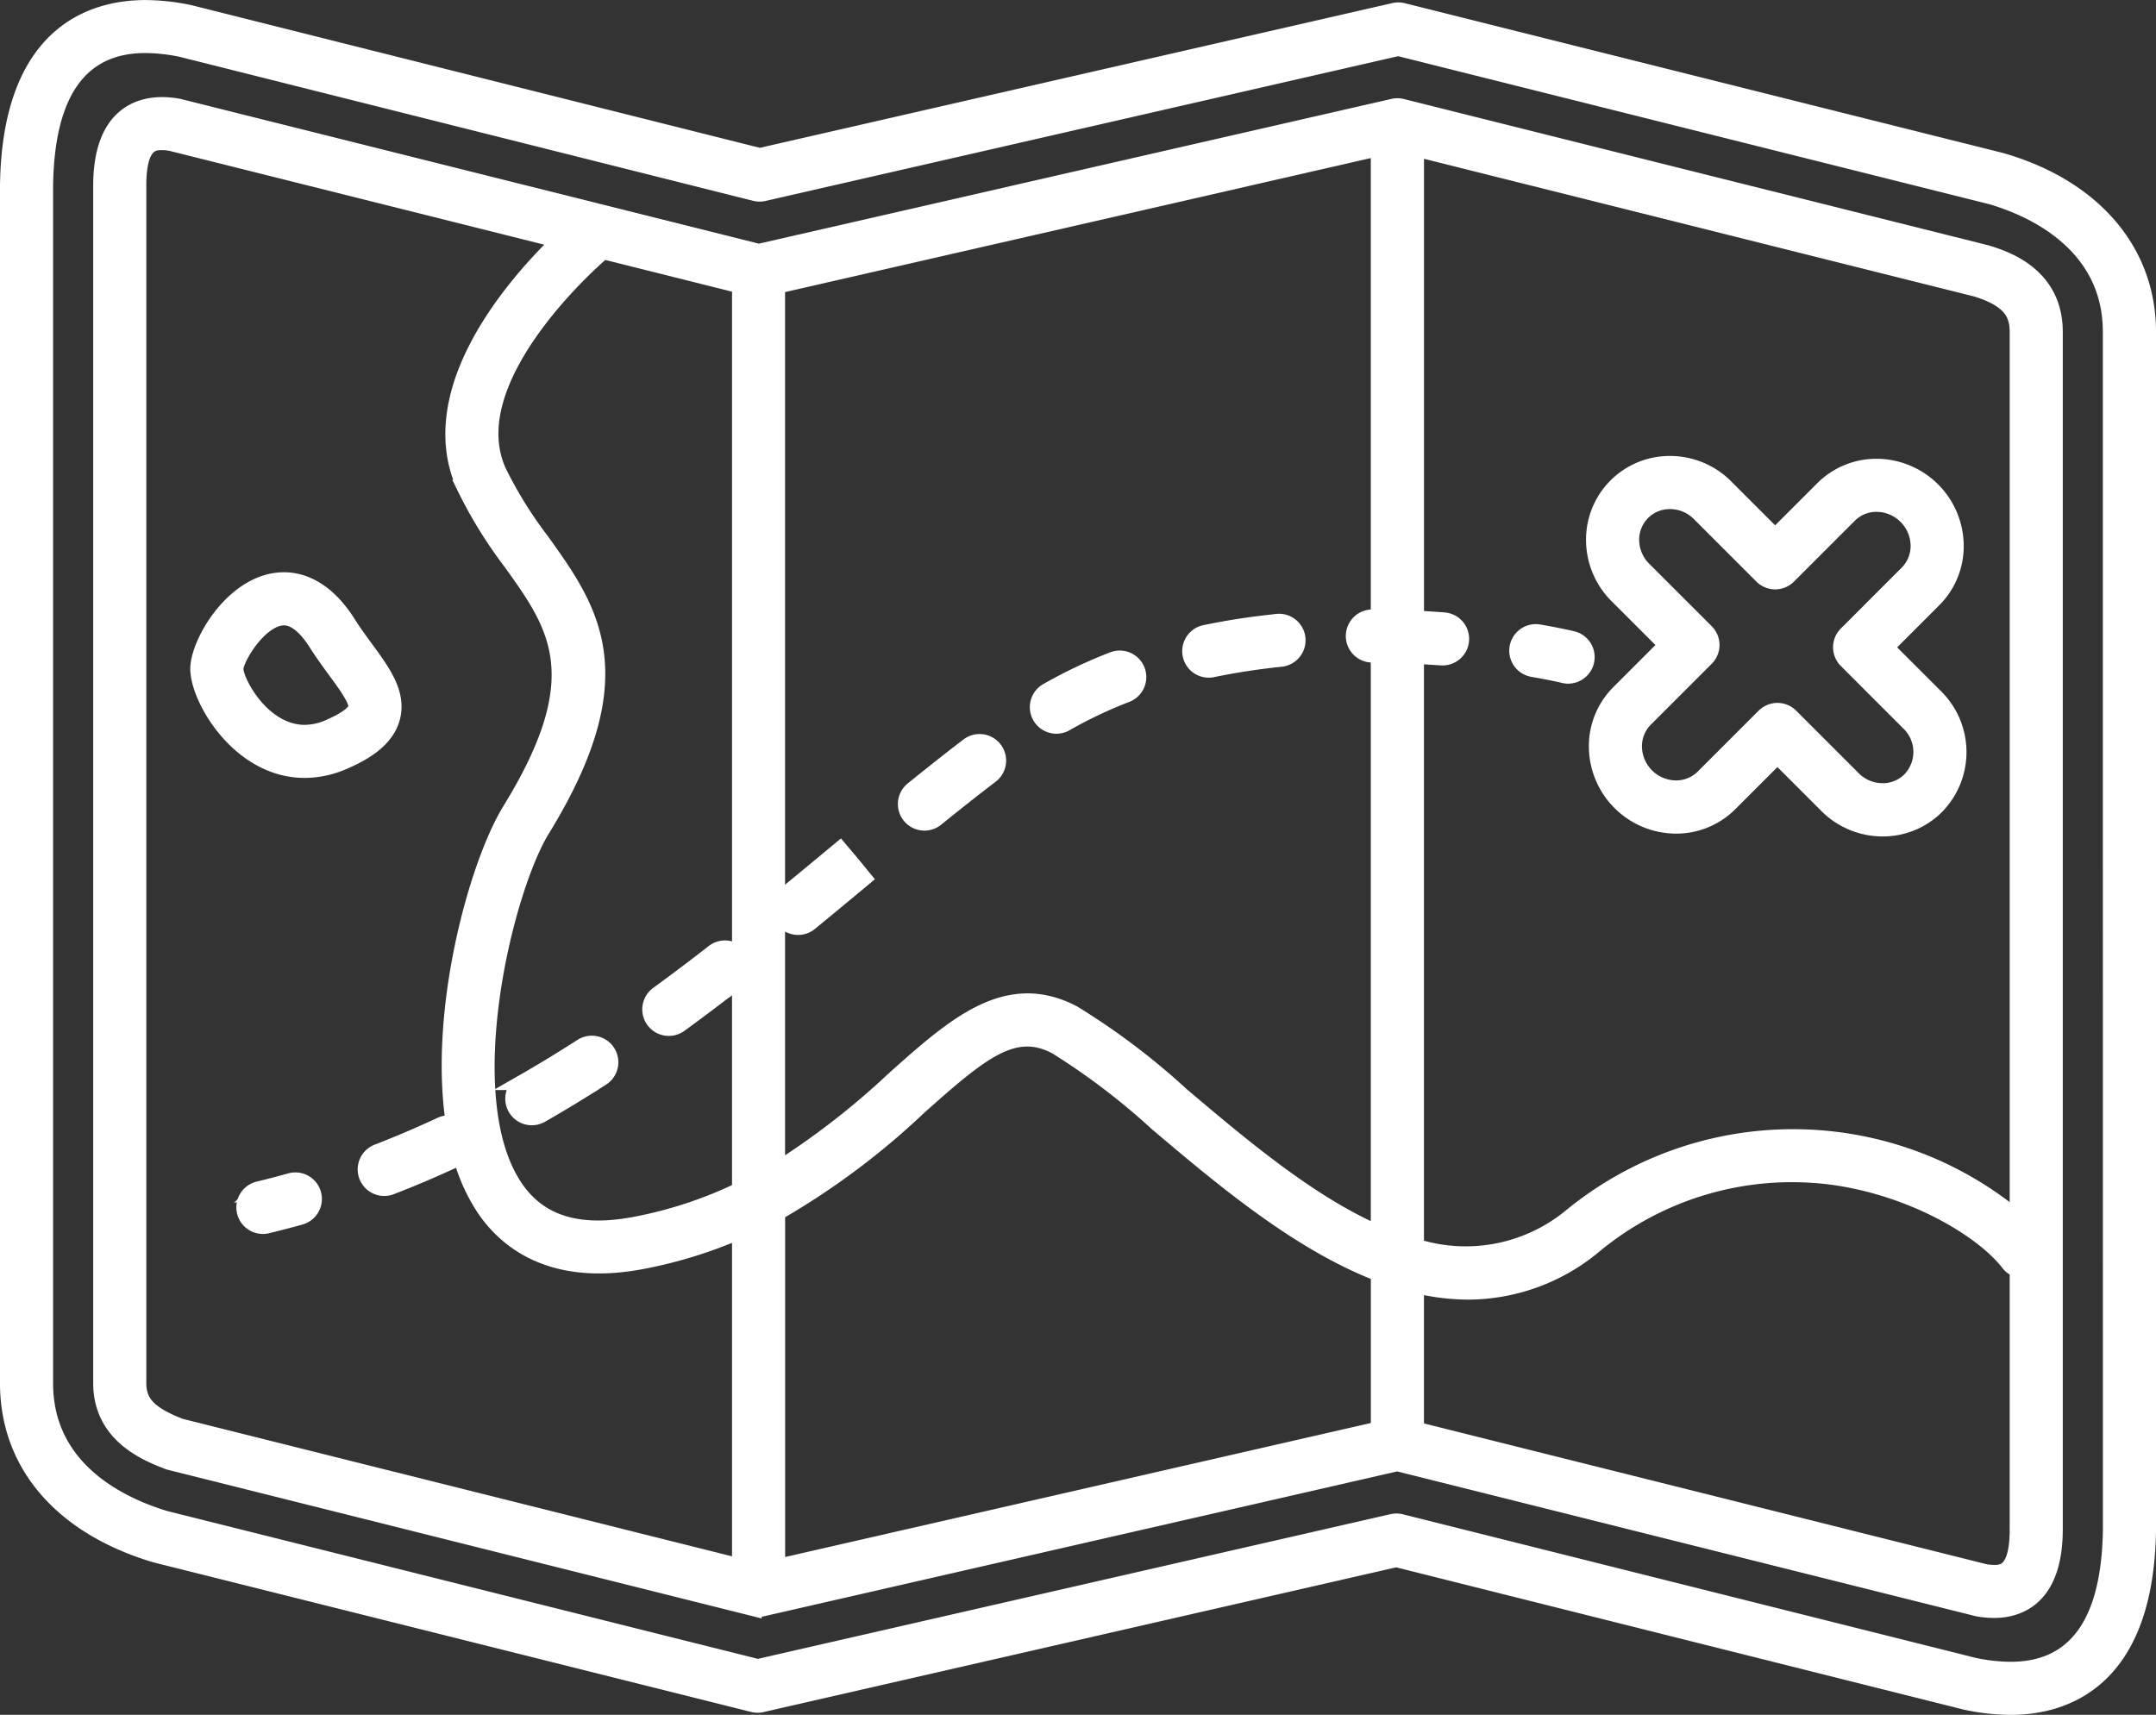 <svg xmlns="http://www.w3.org/2000/svg" width="140.24" height="111.563" viewBox="0 0 140.24 111.563"><rect x="0" y="0" width="140.24" height="111.563" fill="#333333" stroke="none"/><defs><style>.a{fill:#fff;stroke:#fff;}</style></defs><g transform="translate(0.5 -49.164)"><path class="a" d="M362.05,164.212l-3.089,3.09a4.924,4.924,0,0,0-1.446,3.579,5.187,5.187,0,0,0,5.164,5.1,4.927,4.927,0,0,0,3.51-1.446l3.09-3.09,3.2,3.2a5.125,5.125,0,0,0,3.645,1.519,4.926,4.926,0,0,0,3.51-1.446,5.066,5.066,0,0,0-.073-7.155l-3.2-3.2,3.089-3.09a4.924,4.924,0,0,0,1.446-3.579,5.187,5.187,0,0,0-5.163-5.1,4.928,4.928,0,0,0-3.511,1.446l-3.09,3.09-3.2-3.2a5.125,5.125,0,0,0-3.645-1.519,4.937,4.937,0,0,0-4.956,5.025,5.134,5.134,0,0,0,1.518,3.576Zm-1.535-8.618a2.489,2.489,0,0,1,1.775-.727,2.688,2.688,0,0,1,1.91.8l4.065,4.065a1.227,1.227,0,0,0,1.735,0l3.957-3.958a2.492,2.492,0,0,1,1.775-.727,2.733,2.733,0,0,1,2.71,2.674,2.489,2.489,0,0,1-.727,1.811l-3.957,3.957a1.227,1.227,0,0,0,0,1.735l4.065,4.065a2.61,2.61,0,0,1,.073,3.685,2.49,2.49,0,0,1-1.775.727,2.688,2.688,0,0,1-1.91-.8l-4.065-4.065a1.227,1.227,0,0,0-1.735,0l-3.958,3.957a2.489,2.489,0,0,1-1.775.727,2.733,2.733,0,0,1-2.71-2.674,2.488,2.488,0,0,1,.727-1.811l3.957-3.957a1.227,1.227,0,0,0,0-1.735l-4.065-4.066a2.692,2.692,0,0,1-.8-1.874A2.487,2.487,0,0,1,360.515,155.594Z" transform="translate(-254.164 -73.083)"/><path class="a" d="M340.96,192.721c1.286.225,2.04.4,2.047.407a1.227,1.227,0,0,0,.575-2.386c-.033-.008-.828-.2-2.2-.438a1.227,1.227,0,0,0-.422,2.417Z" transform="translate(-241.795 -100.021)"/><path class="a" d="M272.137,187.983c-1.593.165-3.153.4-4.634.71a1.227,1.227,0,1,0,.5,2.4c1.4-.289,2.879-.516,4.392-.673a1.227,1.227,0,1,0-.253-2.441Z" transform="translate(-189.573 -98.378)"/><path class="a" d="M177.776,239.285q-1.731,1.439-3.506,2.9a1.227,1.227,0,0,0,1.557,1.9q1.783-1.464,3.517-2.912l-.777-.95Z" transform="translate(-123.636 -134.873)"/><path class="a" d="M118.3,283.235c-1.289.83-2.583,1.617-3.846,2.339a1.227,1.227,0,1,0,1.217,2.131c1.3-.743,2.633-1.553,3.958-2.407a1.227,1.227,0,1,0-1.329-2.063Z" transform="translate(-80.97 -165.995)"/><path class="a" d="M206.356,215.317c-1.1.84-2.281,1.772-3.614,2.851a1.227,1.227,0,0,0,1.545,1.907c1.314-1.064,2.478-1.983,3.559-2.808a1.227,1.227,0,1,0-1.49-1.95Z" transform="translate(-143.883 -117.646)"/><path class="a" d="M236.921,196.335a31.279,31.279,0,0,0-4.291,2.038,1.227,1.227,0,1,0,1.223,2.128,28.8,28.8,0,0,1,3.953-1.876,1.227,1.227,0,1,0-.886-2.289Z" transform="translate(-165.027 -104.265)"/><path class="a" d="M56.289,313.9c-.68.19-1.371.37-2.054.535a1.227,1.227,0,1,0,.577,2.385c.71-.172,1.429-.359,2.137-.557a1.227,1.227,0,0,0-.66-2.364Z" transform="translate(-37.908 -187.915)"/><path class="a" d="M55.525,187.6c.426-1.584-.616-3-1.719-4.506-.385-.525-.784-1.068-1.15-1.649-1.472-2.33-3.084-2.82-4.176-2.82-3.233,0-5.6,4.059-5.6,5.785,0,1.958,2.693,6.595,6.94,6.595a6.407,6.407,0,0,0,2.574-.562C53.548,189.944,55.123,189.1,55.525,187.6Zm-2.37-.637c-.033.125-.258.583-1.74,1.232a3.971,3.971,0,0,1-1.591.357c-2.749,0-4.486-3.312-4.486-4.139.02-.725,1.605-3.332,3.141-3.332.862,0,1.618.911,2.1,1.676.413.654.856,1.257,1.247,1.79C52.507,185.474,53.275,186.522,53.155,186.967Z" transform="translate(-30.503 -91.731)"/><path class="a" d="M129.662,59.6l-.041-.011L90.758,49.857a1.226,1.226,0,0,0-.572-.006L48.92,59.295l-37.046-9.3-.049-.011a14.219,14.219,0,0,0-2.874-.316c-3.287,0-8.82,1.5-8.951,11.579v77.913c0,5.257,3.486,9.322,9.563,11.153l.056.015,38.863,9.728a1.23,1.23,0,0,0,.572.006l41.267-9.444,37.034,9.285.049.011a14.264,14.264,0,0,0,2.884.317c3.288,0,8.822-1.5,8.953-11.562V70.753C139.241,65.49,135.66,61.319,129.662,59.6Zm7.124,89.053c-.079,6.054-2.265,9.124-6.5,9.124a11.8,11.8,0,0,1-2.361-.261l-37.294-9.35a1.235,1.235,0,0,0-.572-.006L48.793,157.6l-38.549-9.649c-2.922-.886-7.79-3.2-7.79-8.795v-77.9c.079-6.065,2.264-9.141,6.5-9.141a11.741,11.741,0,0,1,2.351.26l37.306,9.369a1.222,1.222,0,0,0,.573.006l41.267-9.444L129,61.96c2.357.681,7.782,2.892,7.782,8.793Z" transform="translate(0 0)"/><path class="a" d="M143.687,81.178l-.063-.018-37.992-9.51a1.23,1.23,0,0,0-.572-.006L63.793,81.089,26.087,71.65c-.03-.008-.06-.014-.09-.019a6.1,6.1,0,0,0-1.023-.092C23.49,71.539,21,72.223,21,76.8v77.913c0,3.43,3.046,4.6,4.347,5.106a1.229,1.229,0,0,0,.143.046l37.992,9.51a1.23,1.23,0,0,0,.572.006l41.267-9.444,37.706,9.437c.03.008.06.014.09.019a6.1,6.1,0,0,0,1.023.092c1.484,0,3.973-.684,3.973-5.263V86.312C148.114,82.541,144.782,81.515,143.687,81.178Zm1.973,5.134v57.656a22.8,22.8,0,0,0-29.047-.115,10.744,10.744,0,0,1-10.052,1.962v-38.4c.538.029,1.076.061,1.615.1.033,0,.065,0,.1,0a1.227,1.227,0,0,0,.094-2.45c-.6-.047-1.205-.083-1.807-.114V74.413l36.434,9.12C145.206,84.22,145.66,85.142,145.66,86.312Zm-41.553,70.961v.426l-39.1,8.948V143.625a48.743,48.743,0,0,0,9.229-6.891c4.093-3.652,6.18-5.346,8.884-3.923a44.809,44.809,0,0,1,6.586,5.012c4.173,3.53,9.166,7.75,14.4,9.765v9.685ZM91.29,135.949a45.845,45.845,0,0,0-7.027-5.309c-4.328-2.278-7.726.753-11.661,4.264a50.682,50.682,0,0,1-7.6,5.9V83.328l39.1-8.948v30.5c-.129,0-.26-.005-.389-.006a1.227,1.227,0,0,0-.016,2.454c.134,0,.27,0,.405.006v37.61C99.622,143,95.21,139.264,91.29,135.949ZM53.677,81.086l8.877,2.222v43.556a1.226,1.226,0,0,0-1.708-.2c-1.265.984-2.448,1.876-3.616,2.727a1.227,1.227,0,1,0,1.444,1.984c1.189-.866,2.392-1.773,3.678-2.773a1.2,1.2,0,0,0,.2-.2v13.738a27.407,27.407,0,0,1-6.809,2.242c-3.644.694-6.181-.078-7.755-2.361-4.015-5.822-.7-19.383,1.715-23.315,6.21-10.092,3.177-14.326-.034-18.808a27.261,27.261,0,0,1-2.783-4.483C44.062,89.262,53.483,81.25,53.677,81.086ZM23.454,154.715V76.8c0-2.809.988-2.809,1.52-2.809a3.551,3.551,0,0,1,.564.05L50.82,80.372c-2.831,2.737-9.064,9.751-6.163,16.065a29.207,29.207,0,0,0,3.018,4.887c2.958,4.129,5.294,7.39-.061,16.092-2.186,3.552-4.805,13.108-3.674,20.413a1.216,1.216,0,0,0-.831.07c-1.364.638-2.751,1.23-4.121,1.76a1.227,1.227,0,1,0,.885,2.289c1.423-.55,2.861-1.164,4.276-1.826a1.214,1.214,0,0,0,.254-.164,11.717,11.717,0,0,0,1.565,3.453c1.481,2.148,4.46,4.478,10.235,3.379a29.722,29.722,0,0,0,6.35-1.962v21.787l-36.392-9.109C24.164,156.725,23.454,155.99,23.454,154.715ZM144.14,167.033a3.558,3.558,0,0,1-.565-.05l-37.014-9.264v-9.36a14.631,14.631,0,0,0,3.39.415,12.871,12.871,0,0,0,8.187-3,20.128,20.128,0,0,1,15.233-4.5c5.272.641,9.97,3.385,11.713,5.641a1.219,1.219,0,0,0,.576.41v16.9C145.66,167.033,144.671,167.033,144.14,167.033Z" transform="translate(-14.937 -15.559)"/></g></svg>